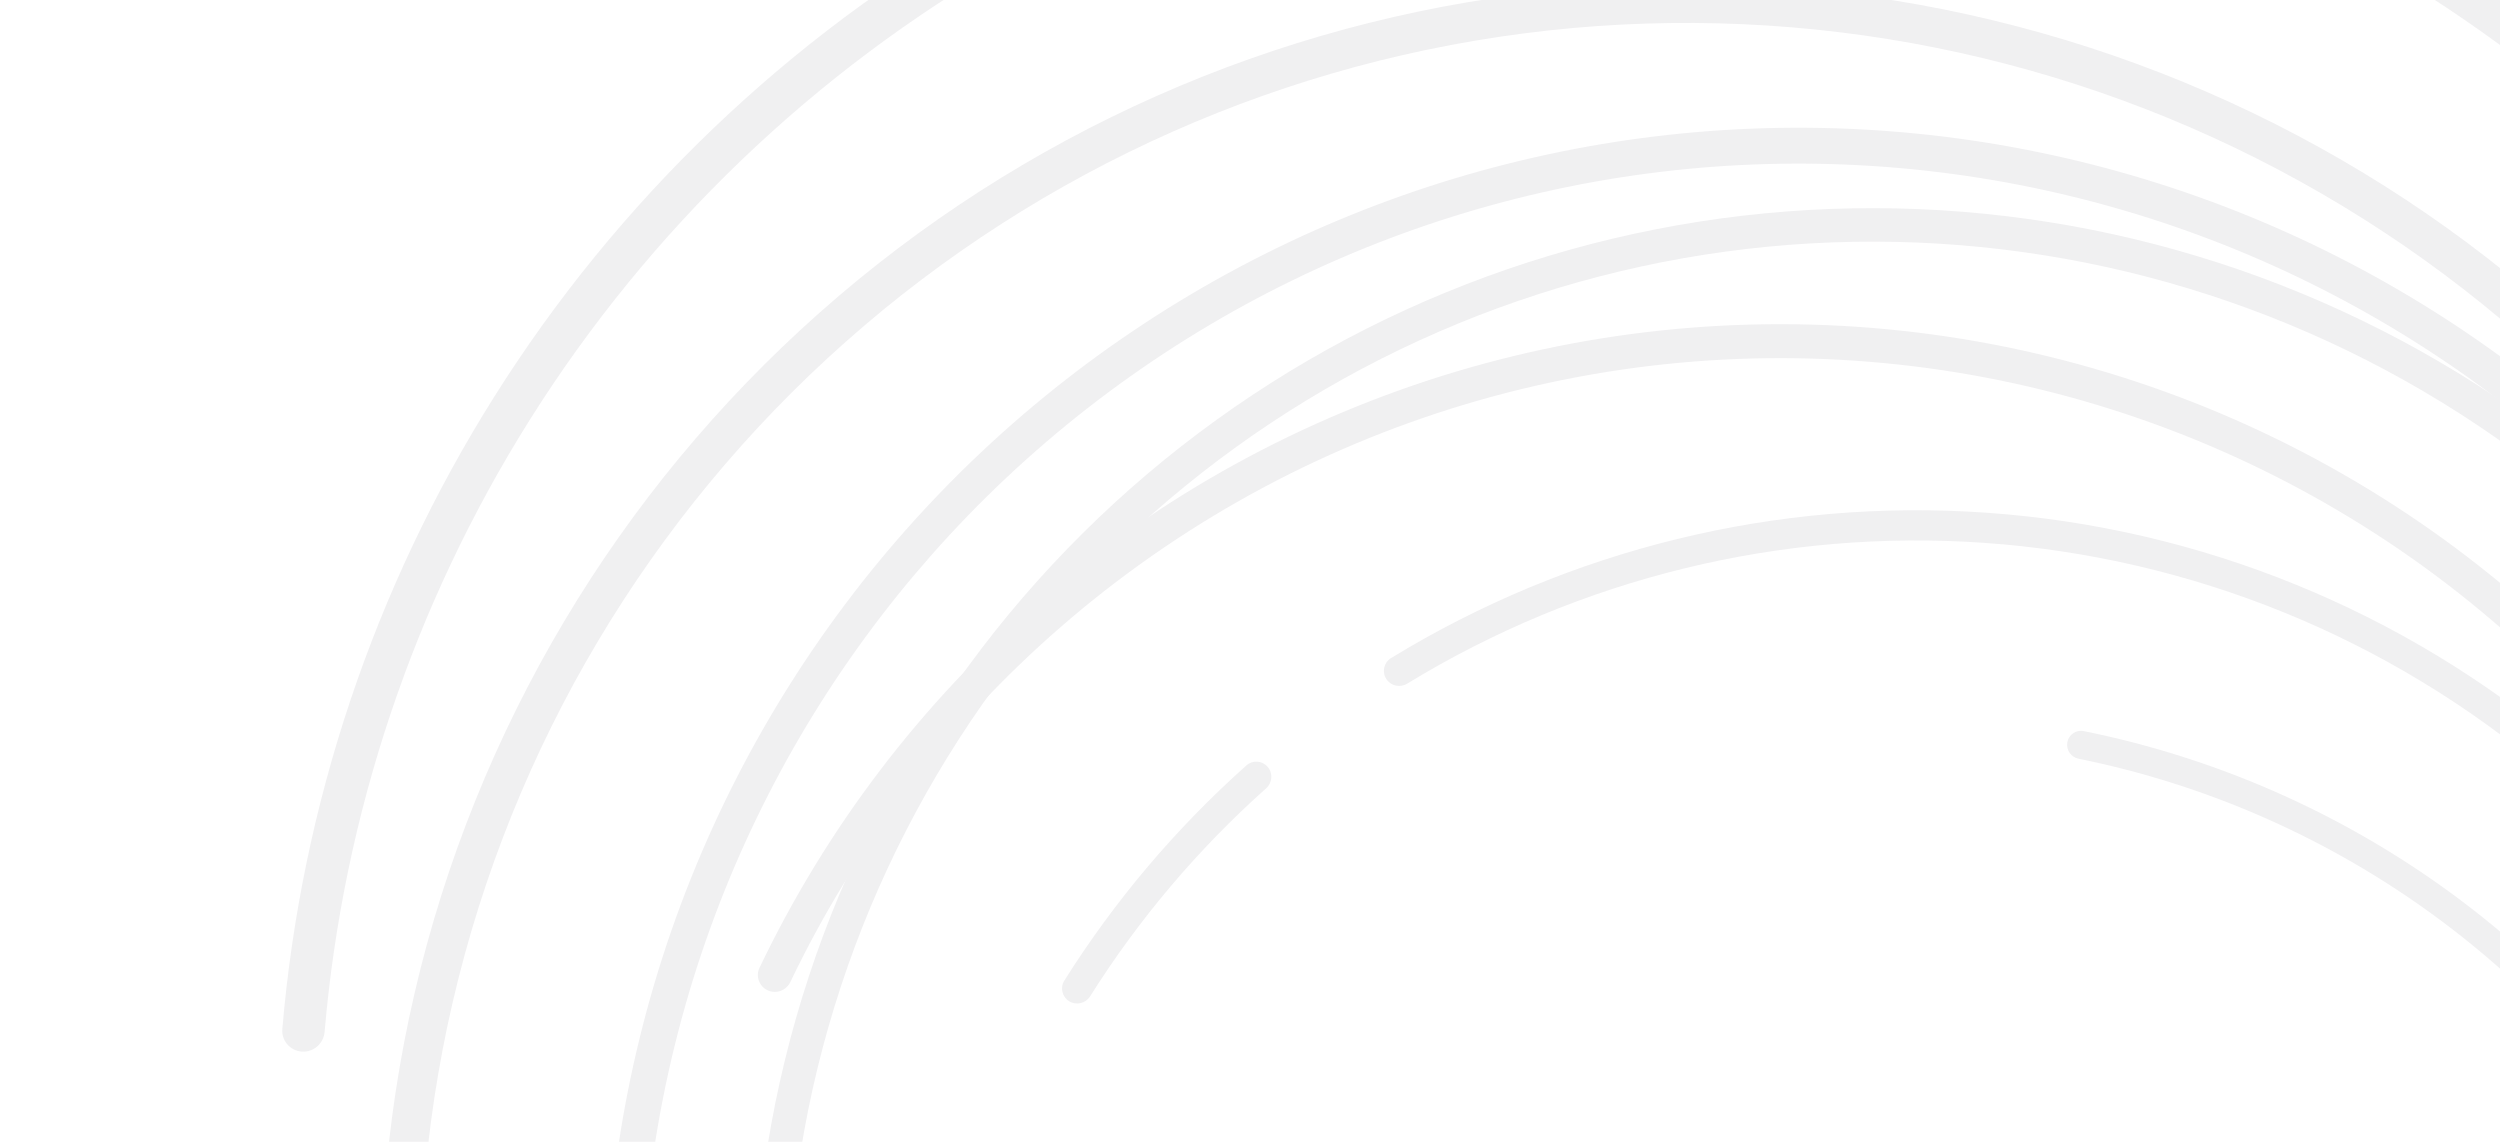 <svg width="370" height="169" viewBox="0 0 370 169" fill="none" xmlns="http://www.w3.org/2000/svg">
<g opacity="0.1">
<path d="M384.152 324.972C385.283 326.102 387.117 326.103 388.231 324.957C415.399 296.998 433.474 261.46 440.04 223.009C446.768 183.607 441.078 143.091 423.758 107.058C406.437 71.025 378.34 41.253 343.348 21.854C308.355 2.456 268.195 -5.612 228.414 -1.233C188.633 3.145 151.195 19.753 121.272 46.296C91.349 72.839 70.418 108.007 61.369 146.942C52.321 185.878 55.602 226.659 70.759 263.652C85.551 299.753 110.941 330.507 143.554 351.887C144.891 352.763 146.68 352.362 147.537 351.014C148.396 349.663 147.995 347.874 146.657 346.996C115.06 326.26 90.46 296.448 76.124 261.459C61.421 225.576 58.238 186.019 67.015 148.251C75.793 110.484 96.096 76.371 125.122 50.624C154.147 24.877 190.462 8.768 229.049 4.521C267.636 0.274 306.592 8.099 340.535 26.916C374.477 45.732 401.731 74.611 418.532 109.564C435.333 144.516 440.852 183.816 434.326 222.036C427.963 259.302 410.454 293.748 384.137 320.858C383.022 322.006 383.02 323.841 384.152 324.972Z" fill="#656271"/>
<path d="M389.183 319.163C390.219 320.202 391.904 320.202 392.924 319.149C422.824 288.271 440.499 247.507 442.582 204.471C444.709 160.548 430.442 117.405 402.563 83.447C374.683 49.488 335.187 27.147 291.768 20.774C248.35 14.402 204.119 24.455 167.693 48.976C131.267 73.496 105.254 110.728 94.722 153.417C84.19 196.106 89.894 241.195 110.722 279.9C131.55 318.606 166.01 348.155 207.39 362.792C247.936 377.134 292.279 376.151 332.111 360.087C333.469 359.539 334.104 357.983 333.538 356.633C332.971 355.279 331.413 354.645 330.052 355.194C291.436 370.745 248.455 371.687 209.153 357.785C169.015 343.587 135.589 314.925 115.386 277.38C95.183 239.836 89.65 196.1 99.866 154.691C110.082 113.283 135.314 77.168 170.647 53.383C205.981 29.599 248.885 19.847 291 26.028C333.116 32.209 371.428 53.88 398.471 86.82C425.514 119.76 439.353 161.608 437.29 204.214C435.27 245.936 418.144 285.457 389.17 315.402C388.153 316.453 388.15 318.128 389.183 319.163Z" fill="#656271"/>
<path d="M392.519 310.883C393.487 311.848 395.055 311.849 396.009 310.87C419.754 286.488 435.387 255.38 440.74 221.783C446.222 187.374 440.64 152.118 424.792 121.062C408.944 90.007 383.644 64.744 352.512 48.891C321.379 33.037 286.013 27.406 251.474 32.803C216.935 38.2 184.995 54.349 160.226 78.937C135.457 103.526 119.129 135.293 113.58 169.692C108.031 204.091 113.545 239.358 129.332 270.444C144.747 300.797 169.185 325.644 199.281 341.613C200.488 342.253 201.979 341.772 202.605 340.558C203.233 339.339 202.75 337.843 201.539 337.2C172.382 321.709 148.706 297.624 133.766 268.208C118.452 238.054 113.104 203.846 118.487 170.479C123.869 137.111 139.707 106.297 163.733 82.446C187.759 58.595 218.741 42.931 252.243 37.696C285.746 32.461 320.052 37.923 350.25 53.301C380.448 68.679 404.99 93.183 420.363 123.307C435.735 153.431 441.15 187.629 435.832 221.007C430.644 253.565 415.504 283.714 392.506 307.355C391.548 308.34 391.547 309.914 392.519 310.883Z" fill="#656271"/>
<path d="M418.77 281.696C419.907 282.177 421.221 281.644 421.684 280.5C433.301 251.803 435.702 220.18 428.523 190.027C421.171 159.148 404.155 131.423 379.954 110.892C355.754 90.36 325.632 78.094 293.978 75.88C263.067 73.719 232.271 81.253 205.866 97.403C204.813 98.047 204.502 99.43 205.162 100.473C205.821 101.517 207.201 101.826 208.255 101.183C233.855 85.541 263.705 78.246 293.666 80.341C324.371 82.488 353.589 94.386 377.063 114.302C400.538 134.217 417.043 161.11 424.175 191.063C431.133 220.29 428.813 250.941 417.566 278.76C417.103 279.905 417.633 281.216 418.77 281.696Z" fill="#656271"/>
<path d="M187.615 113.496C186.808 112.562 185.395 112.459 184.473 113.28C174.04 122.579 164.966 133.301 157.519 145.129C156.861 146.173 157.196 147.549 158.25 148.192C159.304 148.834 160.679 148.499 161.337 147.454C168.542 136.022 177.314 125.658 187.397 116.663C188.318 115.841 188.422 114.43 187.615 113.496Z" fill="#656271"/>
<path d="M406.677 297.162C407.734 297.609 408.955 297.114 409.386 296.05C416.893 277.507 420.3 257.549 419.362 237.549C418.392 216.856 412.797 196.643 402.988 178.399C393.178 160.155 379.405 144.343 362.68 132.126C346.515 120.319 327.992 112.161 308.388 108.204C307.262 107.977 306.177 108.723 305.967 109.852C305.757 110.98 306.501 112.064 307.626 112.291C326.619 116.134 344.566 124.043 360.229 135.484C376.452 147.334 389.813 162.671 399.328 180.368C408.843 198.065 414.27 217.671 415.211 237.743C416.119 257.123 412.823 276.462 405.557 294.433C405.127 295.497 405.62 296.715 406.677 297.162Z" fill="#656271"/>
<path d="M384.977 325.544C386.112 326.852 388.094 326.993 389.384 325.838C414.188 303.626 433.339 275.796 445.225 244.657C457.485 212.541 461.637 177.896 457.314 143.792C452.992 109.687 440.328 77.175 420.444 49.136C400.561 21.096 374.071 -1.605 343.322 -16.957C312.574 -32.309 278.514 -39.839 244.162 -38.878C209.809 -37.918 176.224 -28.497 146.38 -11.451C116.536 5.595 91.356 29.741 73.069 58.847C55.338 87.069 44.618 119.109 41.785 152.29C41.637 154.015 42.941 155.514 44.668 155.636C46.395 155.757 47.891 154.455 48.039 152.731C50.8 120.578 61.194 89.533 78.377 62.184C96.115 33.951 120.54 10.53 149.489 -6.005C178.437 -22.54 211.015 -31.678 244.337 -32.609C277.659 -33.541 310.696 -26.238 340.523 -11.346C370.349 3.546 396.044 25.566 415.331 52.764C434.618 79.962 446.902 111.499 451.095 144.58C455.288 177.662 451.26 211.267 439.369 242.42C427.85 272.596 409.297 299.568 385.271 321.103C383.983 322.259 383.842 324.237 384.977 325.544Z" fill="#656271"/>
<path d="M390.852 320.248C391.924 321.129 393.508 320.976 394.373 319.891C408.679 301.944 419.151 281.24 425.127 259.061C431.322 236.072 432.546 212.026 428.718 188.526C424.889 165.027 416.096 142.614 402.924 122.783C389.753 102.951 372.506 86.157 352.334 73.519C332.162 60.882 309.529 52.692 285.943 49.496C262.357 46.3 238.361 48.171 215.555 54.984C192.749 61.798 171.657 73.397 153.686 89.009C136.347 104.071 122.298 122.534 112.403 143.244C111.805 144.496 112.359 145.988 113.619 146.568C114.88 147.147 116.37 146.594 116.968 145.342C126.565 125.281 140.18 107.396 156.979 92.802C174.411 77.659 194.87 66.408 216.992 59.799C239.114 53.19 262.39 51.375 285.268 54.475C308.147 57.575 330.101 65.519 349.668 77.778C369.235 90.036 385.965 106.327 398.741 125.563C411.517 144.8 420.046 166.54 423.76 189.335C427.474 212.129 426.287 235.454 420.278 257.753C414.487 279.243 404.346 299.305 390.493 316.7C389.628 317.785 389.781 319.367 390.852 320.248Z" fill="#656271"/>
</g>
</svg>
